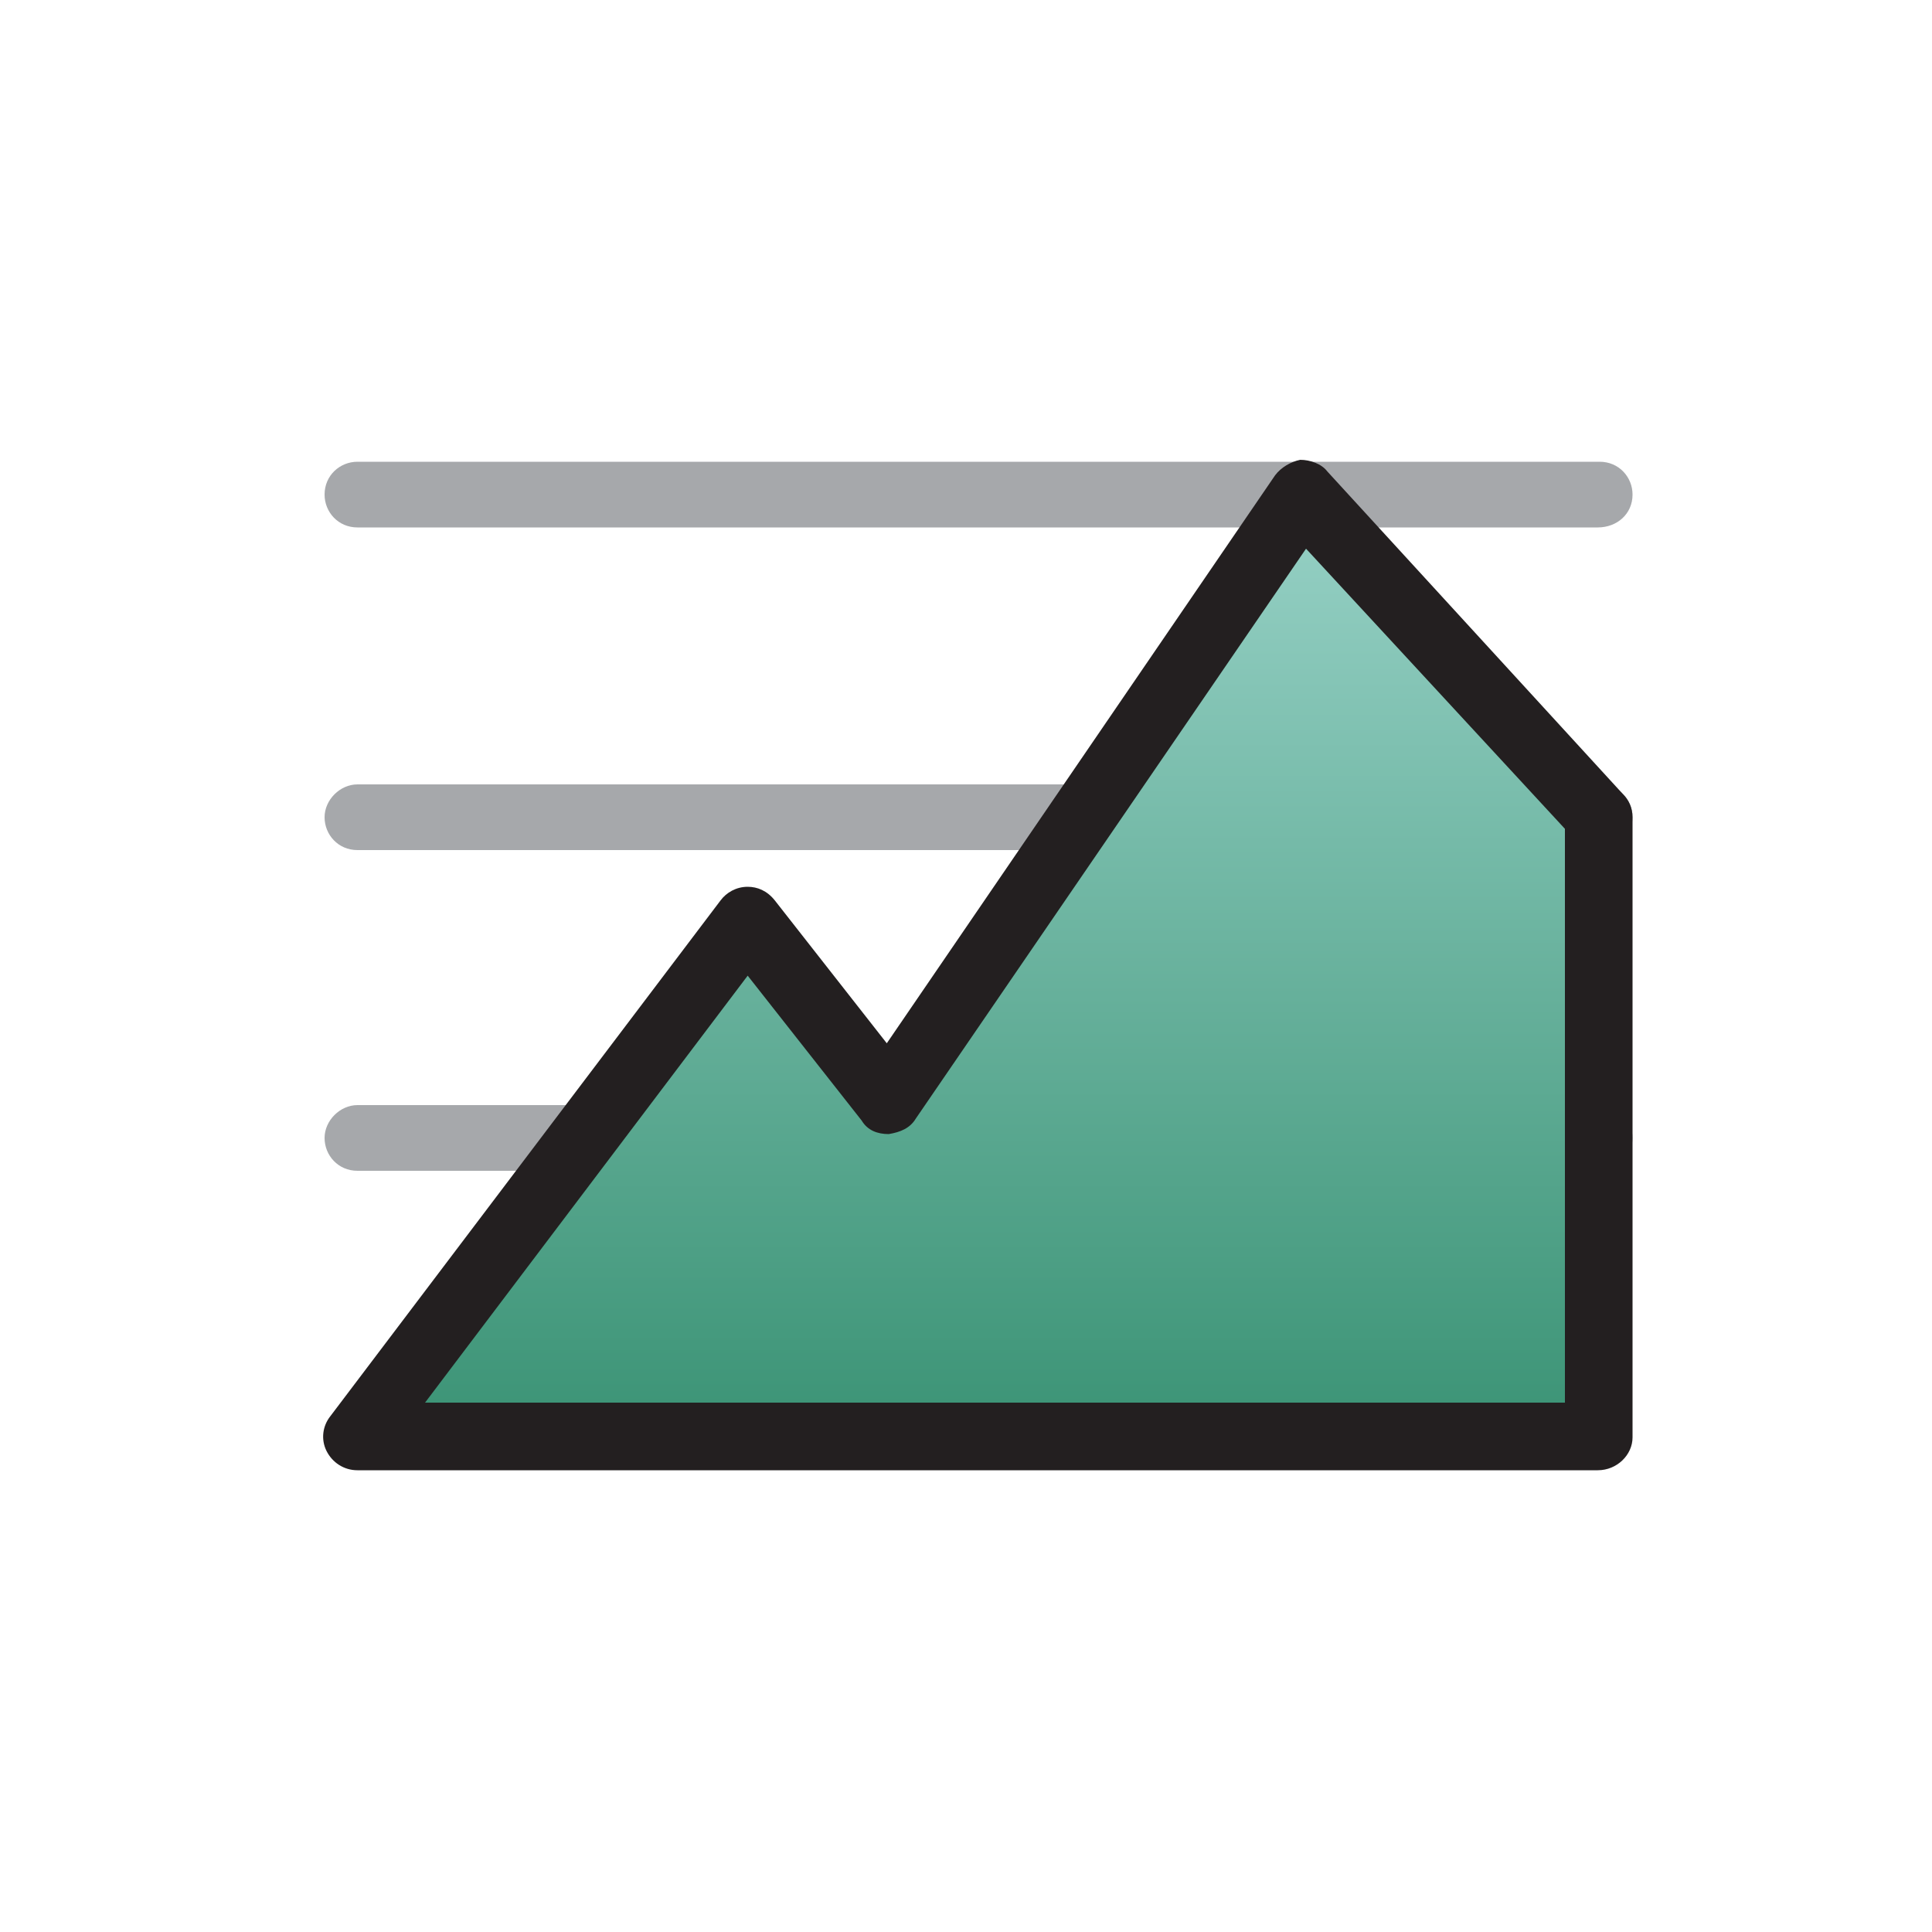 <?xml version="1.0" encoding="utf-8"?>
<!-- Generator: Adobe Illustrator 21.0.2, SVG Export Plug-In . SVG Version: 6.00 Build 0)  -->
<svg version="1.1" id="Layer_1" xmlns="http://www.w3.org/2000/svg" xmlns:xlink="http://www.w3.org/1999/xlink" x="0px" y="0px"
	 viewBox="0 0 100 100" style="enable-background:new 0 0 100 100;" xml:space="preserve">
<style type="text/css">
	.st0{fill:#A6A8AB;}
	.st1{fill:url(#SVGID_1_);}
	.st2{fill:#231F20;}
</style>
<g>
	<g>
		<g>
			<path class="st0" d="M82.7,27.3H18.5c-1,0-1.7-0.8-1.7-1.7c0-1,0.8-1.7,1.7-1.7h64.3c1,0,1.7,0.8,1.7,1.7
				C84.5,26.6,83.7,27.3,82.7,27.3z"/>
		</g>
		<g>
			<path class="st0" d="M82.7,44H18.5c-1,0-1.7-0.8-1.7-1.7s0.8-1.7,1.7-1.7h64.3c1,0,1.7,0.8,1.7,1.7S83.7,44,82.7,44z"/>
		</g>
		<g>
			<path class="st0" d="M82.7,60.6H18.5c-1,0-1.7-0.8-1.7-1.7s0.8-1.7,1.7-1.7h64.3c1,0,1.7,0.8,1.7,1.7S83.7,60.6,82.7,60.6z"/>
		</g>
	</g>
	<linearGradient id="SVGID_1_" gradientUnits="userSpaceOnUse" x1="50.589" y1="74.375" x2="50.589" y2="25.6">
		<stop  offset="0" style="stop-color:#3B9375"/>
		<stop  offset="1" style="stop-color:#97D1C6"/>
	</linearGradient>
	<polygon class="st1" points="82.7,42.2 67.4,25.6 46,57 38.7,47.7 18.5,74.4 82.7,74.4 	"/>
	<g>
		<path class="st2" d="M82.7,76.1H18.5c-0.7,0-1.3-0.4-1.6-1c-0.3-0.6-0.2-1.3,0.2-1.8l20.2-26.7c0.3-0.4,0.8-0.7,1.4-0.7
			c0,0,0,0,0,0c0.5,0,1,0.2,1.4,0.7l5.8,7.4L66,24.6c0.3-0.4,0.8-0.7,1.3-0.8c0.5,0,1.1,0.2,1.4,0.6L84,41.1
			c0.3,0.3,0.5,0.7,0.5,1.2v32.1C84.5,75.3,83.7,76.1,82.7,76.1z M22,72.6h59V42.9L67.6,28.4L47.4,57.9c-0.3,0.5-0.8,0.7-1.4,0.8
			c-0.6,0-1.1-0.2-1.4-0.7l-5.9-7.5L22,72.6z"/>
	</g>
</g>
</svg>
